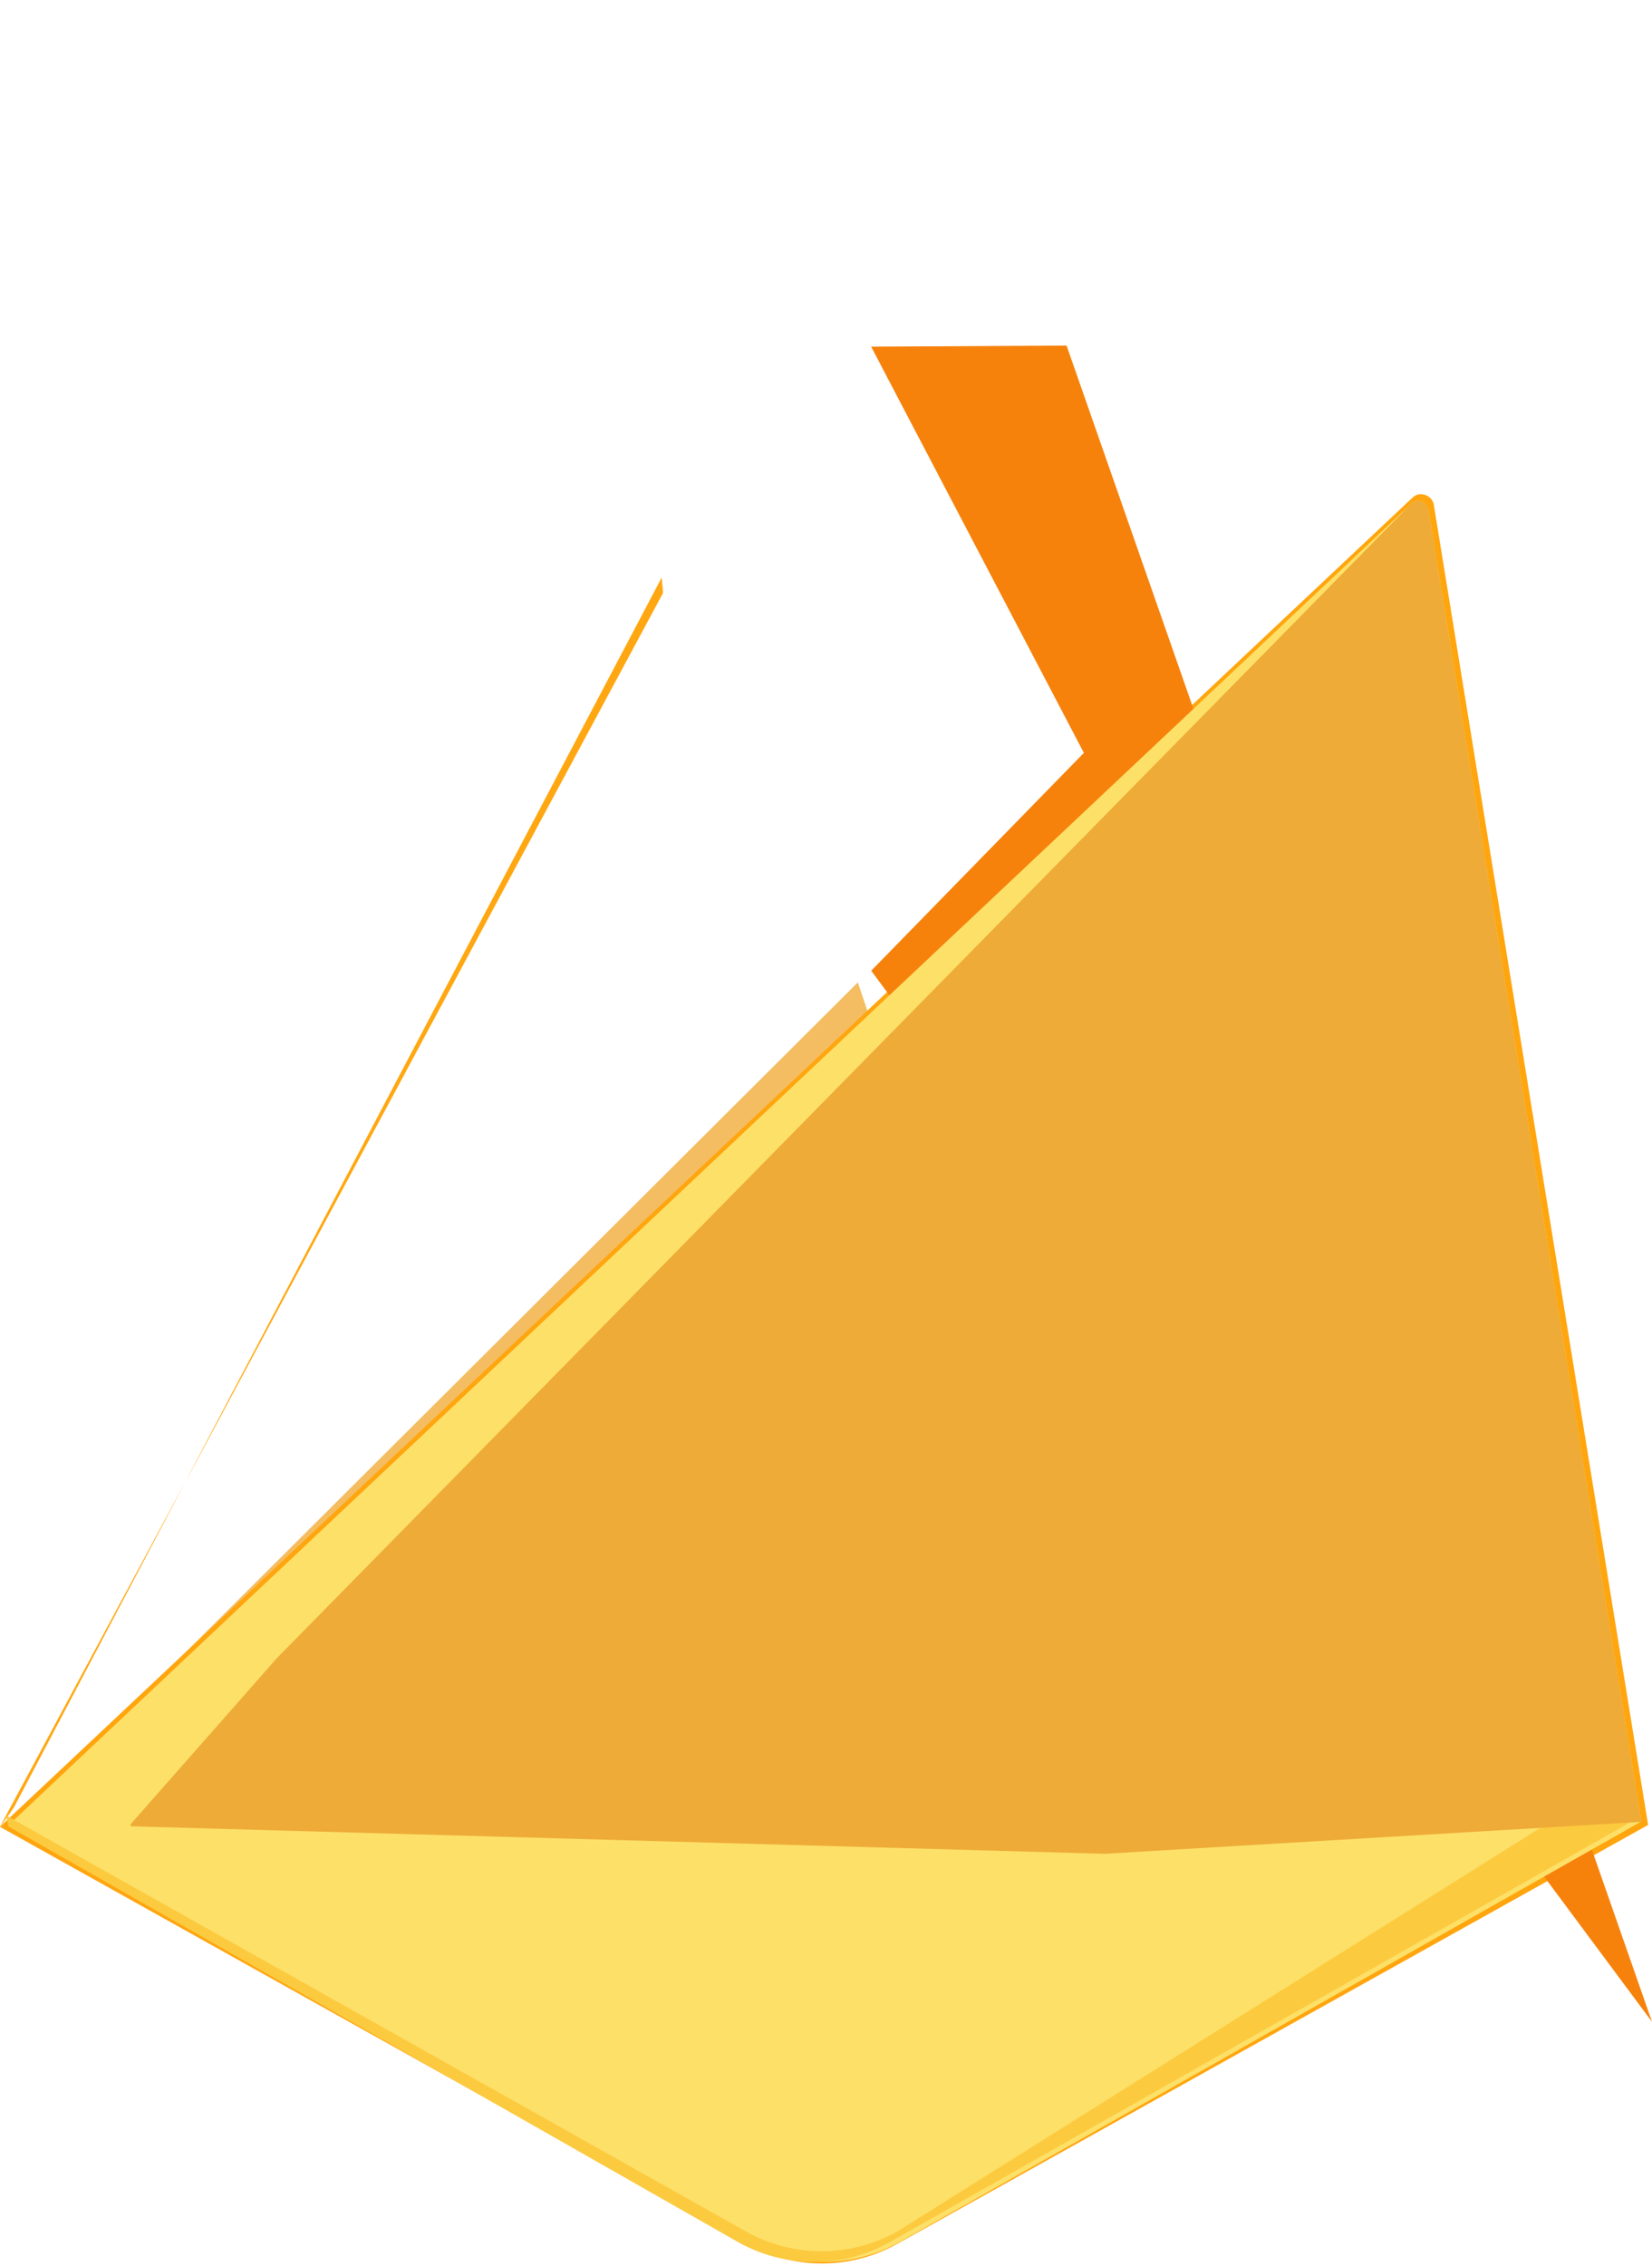 <svg xmlns="http://www.w3.org/2000/svg" viewBox="0 0 256 351">
  <defs>
    <filter x="-50%" y="-50%" width="200%" height="200%" filterUnits="objectBoundingBox" id="a">
      <feGaussianBlur stdDeviation="17.5" in="SourceAlpha" result="shadowBlurInner1"/>
      <feOffset dx="0" dy="0" in="shadowBlurInner1" result="shadowOffsetInner1"/>
      <feComposite in="shadowOffsetInner1" in2="SourceAlpha" operator="arithmetic" k2="-1" k3="1" result="shadowInnerInner1"/>
      <feColorMatrix values="0 0 0 0 0 0 0 0 0 0 0 0 0 0 0 0 0 0 0.06 0" in="shadowInnerInner1" type="matrix" result="shadowMatrixInner1"/>
      <feMerge>
        <feMergeNode in="SourceGraphic"/>
        <feMergeNode in="shadowMatrixInner1"/>
      </feMerge>
    </filter>
    <path d="M0 282.998l2.123-2.972L102.527 89.512l.212 2.337L0 282.998z" id="b"/>
    <path d="M135.005 150.38l32.955-33.75-32.965-62.93 30.286-.165L256 313.204 135.005 150.38z" id="c"/>
  </defs>
  <path d="M0 282.998l2.123-2.972L102.527 89.512l.212 2.337L0 282.998z" fill="#FFC24A"/>
  <use xmlns:xlink="http://www.w3.org/1999/xlink" xlink:href="#b" fill="#FFA712" filter="url(#a)"/>
  <path fill="#F4BD62" d="M0 282.998l.962-.968 3.496-1.851 128.477-128 1.628 4.835L0 282.998z"/>
  <path fill="#FFA50E" d="M139.121 347.551l116.275-64.847-33.204-204.495c-.245-1.505-2.16-2.189-3.274-1.15L0 282.998l115.608 64.548a23.946 23.946 0 0 0 23.513.005"/>
  <use xmlns:xlink="http://www.w3.org/1999/xlink" xlink:href="#c" fill="#F6820C" filter="url(#a)"/>
  <path fill="#FDE068" d="M254.354 282.16L221.402 79.218c-.245-1.5-1.663-2.166-2.774-1.132L1.319 282.745l114.524 64.544a24.018 24.018 0 0 0 23.601 0l114.91-65.128z"/>
  <path d="M139.12 345.64a24.018 24.018 0 0 1-23.6 0L.931 281.227l.387 1.718L114.334 347.3a24.018 24.018 0 0 0 23.6 0l114.91-65.125-1.178-7.16-112.546 70.624z" fill="#FCCA3F"/>
  <path d="M254.354 282.16L221.401 79.218c-.245-1.505-1.66-2.166-2.775-1.132L42.884 256.889l-22.54 25.586-.125.25.125.188 150.793 4.261 83.217-4.952v-.062z" fill="#EEAB37"/>
</svg> 